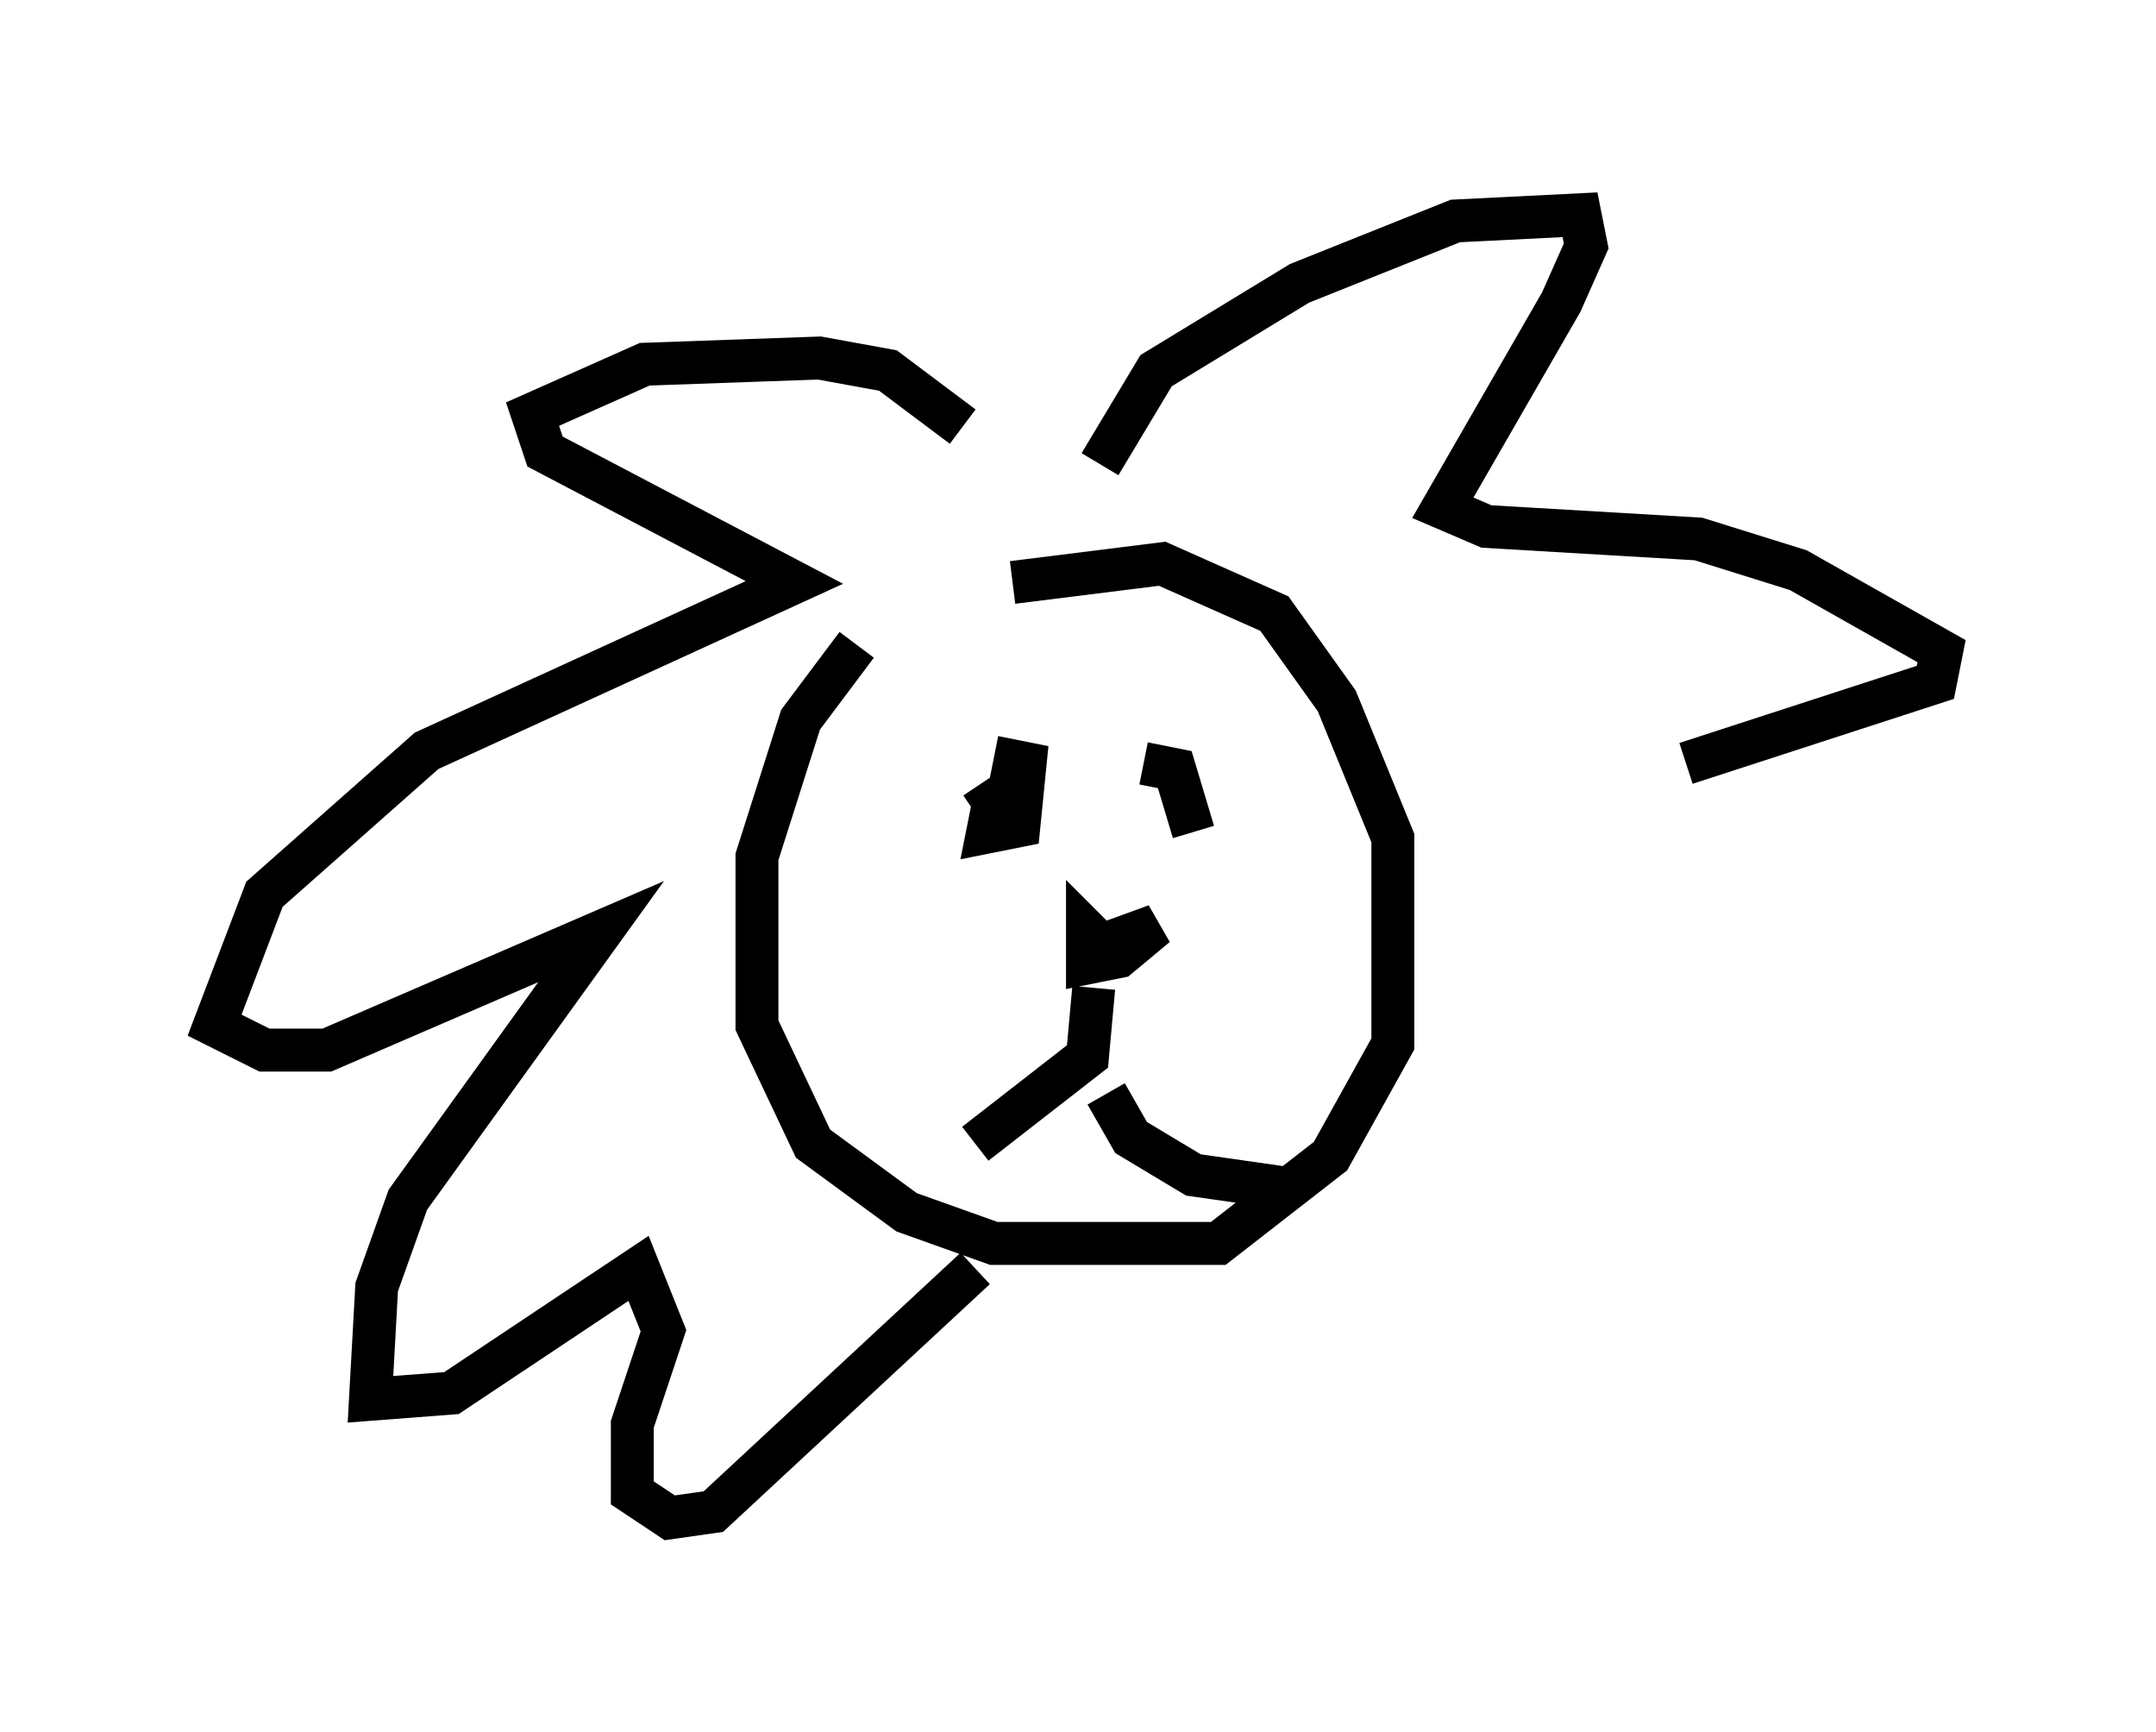 <?xml version="1.0" encoding="utf-8" ?>
<svg baseProfile="full" height="40.357" version="1.1" width="50.235" xmlns="http://www.w3.org/2000/svg" xmlns:ev="http://www.w3.org/2001/xml-events" xmlns:xlink="http://www.w3.org/1999/xlink"><defs /><rect fill="white" height="40.357" width="50.235" x="0" y="0" /><path d="M23.011, 13.715 m-3.05, 1.307 l-1.307, 1.743 -1.017, 3.196 l0.0, 3.922 1.307, 2.76 l2.179, 1.598 2.034, 0.726 l5.229, 0.0 2.615, -2.034 l1.453, -2.615 0.0, -4.793 l-1.307, -3.196 -1.453, -2.034 l-2.615, -1.162 -3.486, 0.436 m-1.162, -3.631 l-1.743, -1.307 -1.598, -0.291 l-4.067, 0.145 -2.615, 1.162 l0.291, 0.872 5.81, 3.05 l-8.57, 3.922 -3.777, 3.341 l-1.162, 3.05 1.162, 0.581 l1.453, 0.0 6.391, -2.76 l-4.503, 6.246 -0.726, 2.034 l-0.145, 2.615 1.888, -0.145 l4.358, -2.905 0.581, 1.453 l-0.726, 2.179 0.0, 1.598 l0.872, 0.581 1.017, -0.145 l6.101, -5.665 m2.615, -7.408 l1.598, -0.581 -0.872, 0.726 l-0.726, 0.145 0.0, -0.726 l0.291, 0.291 m-2.469, -4.358 l0.726, 0.145 -0.145, 1.453 l-0.726, 0.145 0.145, -0.726 l-0.436, 0.291 m3.922, -1.162 l0.726, 0.145 0.436, 1.453 m-2.324, 3.631 l-0.145, 1.598 -2.615, 2.034 m3.05, -1.162 l0.581, 1.017 1.453, 0.872 l2.034, 0.291 m-4.212, -16.849 l1.307, -2.179 3.341, -2.034 l3.631, -1.453 2.905, -0.145 l0.145, 0.726 -0.581, 1.307 l-2.76, 4.793 1.017, 0.436 l4.939, 0.291 2.324, 0.726 l3.341, 1.888 -0.145, 0.726 l-5.81, 1.888 " fill="none" stroke="black" stroke-width="1" /></svg>